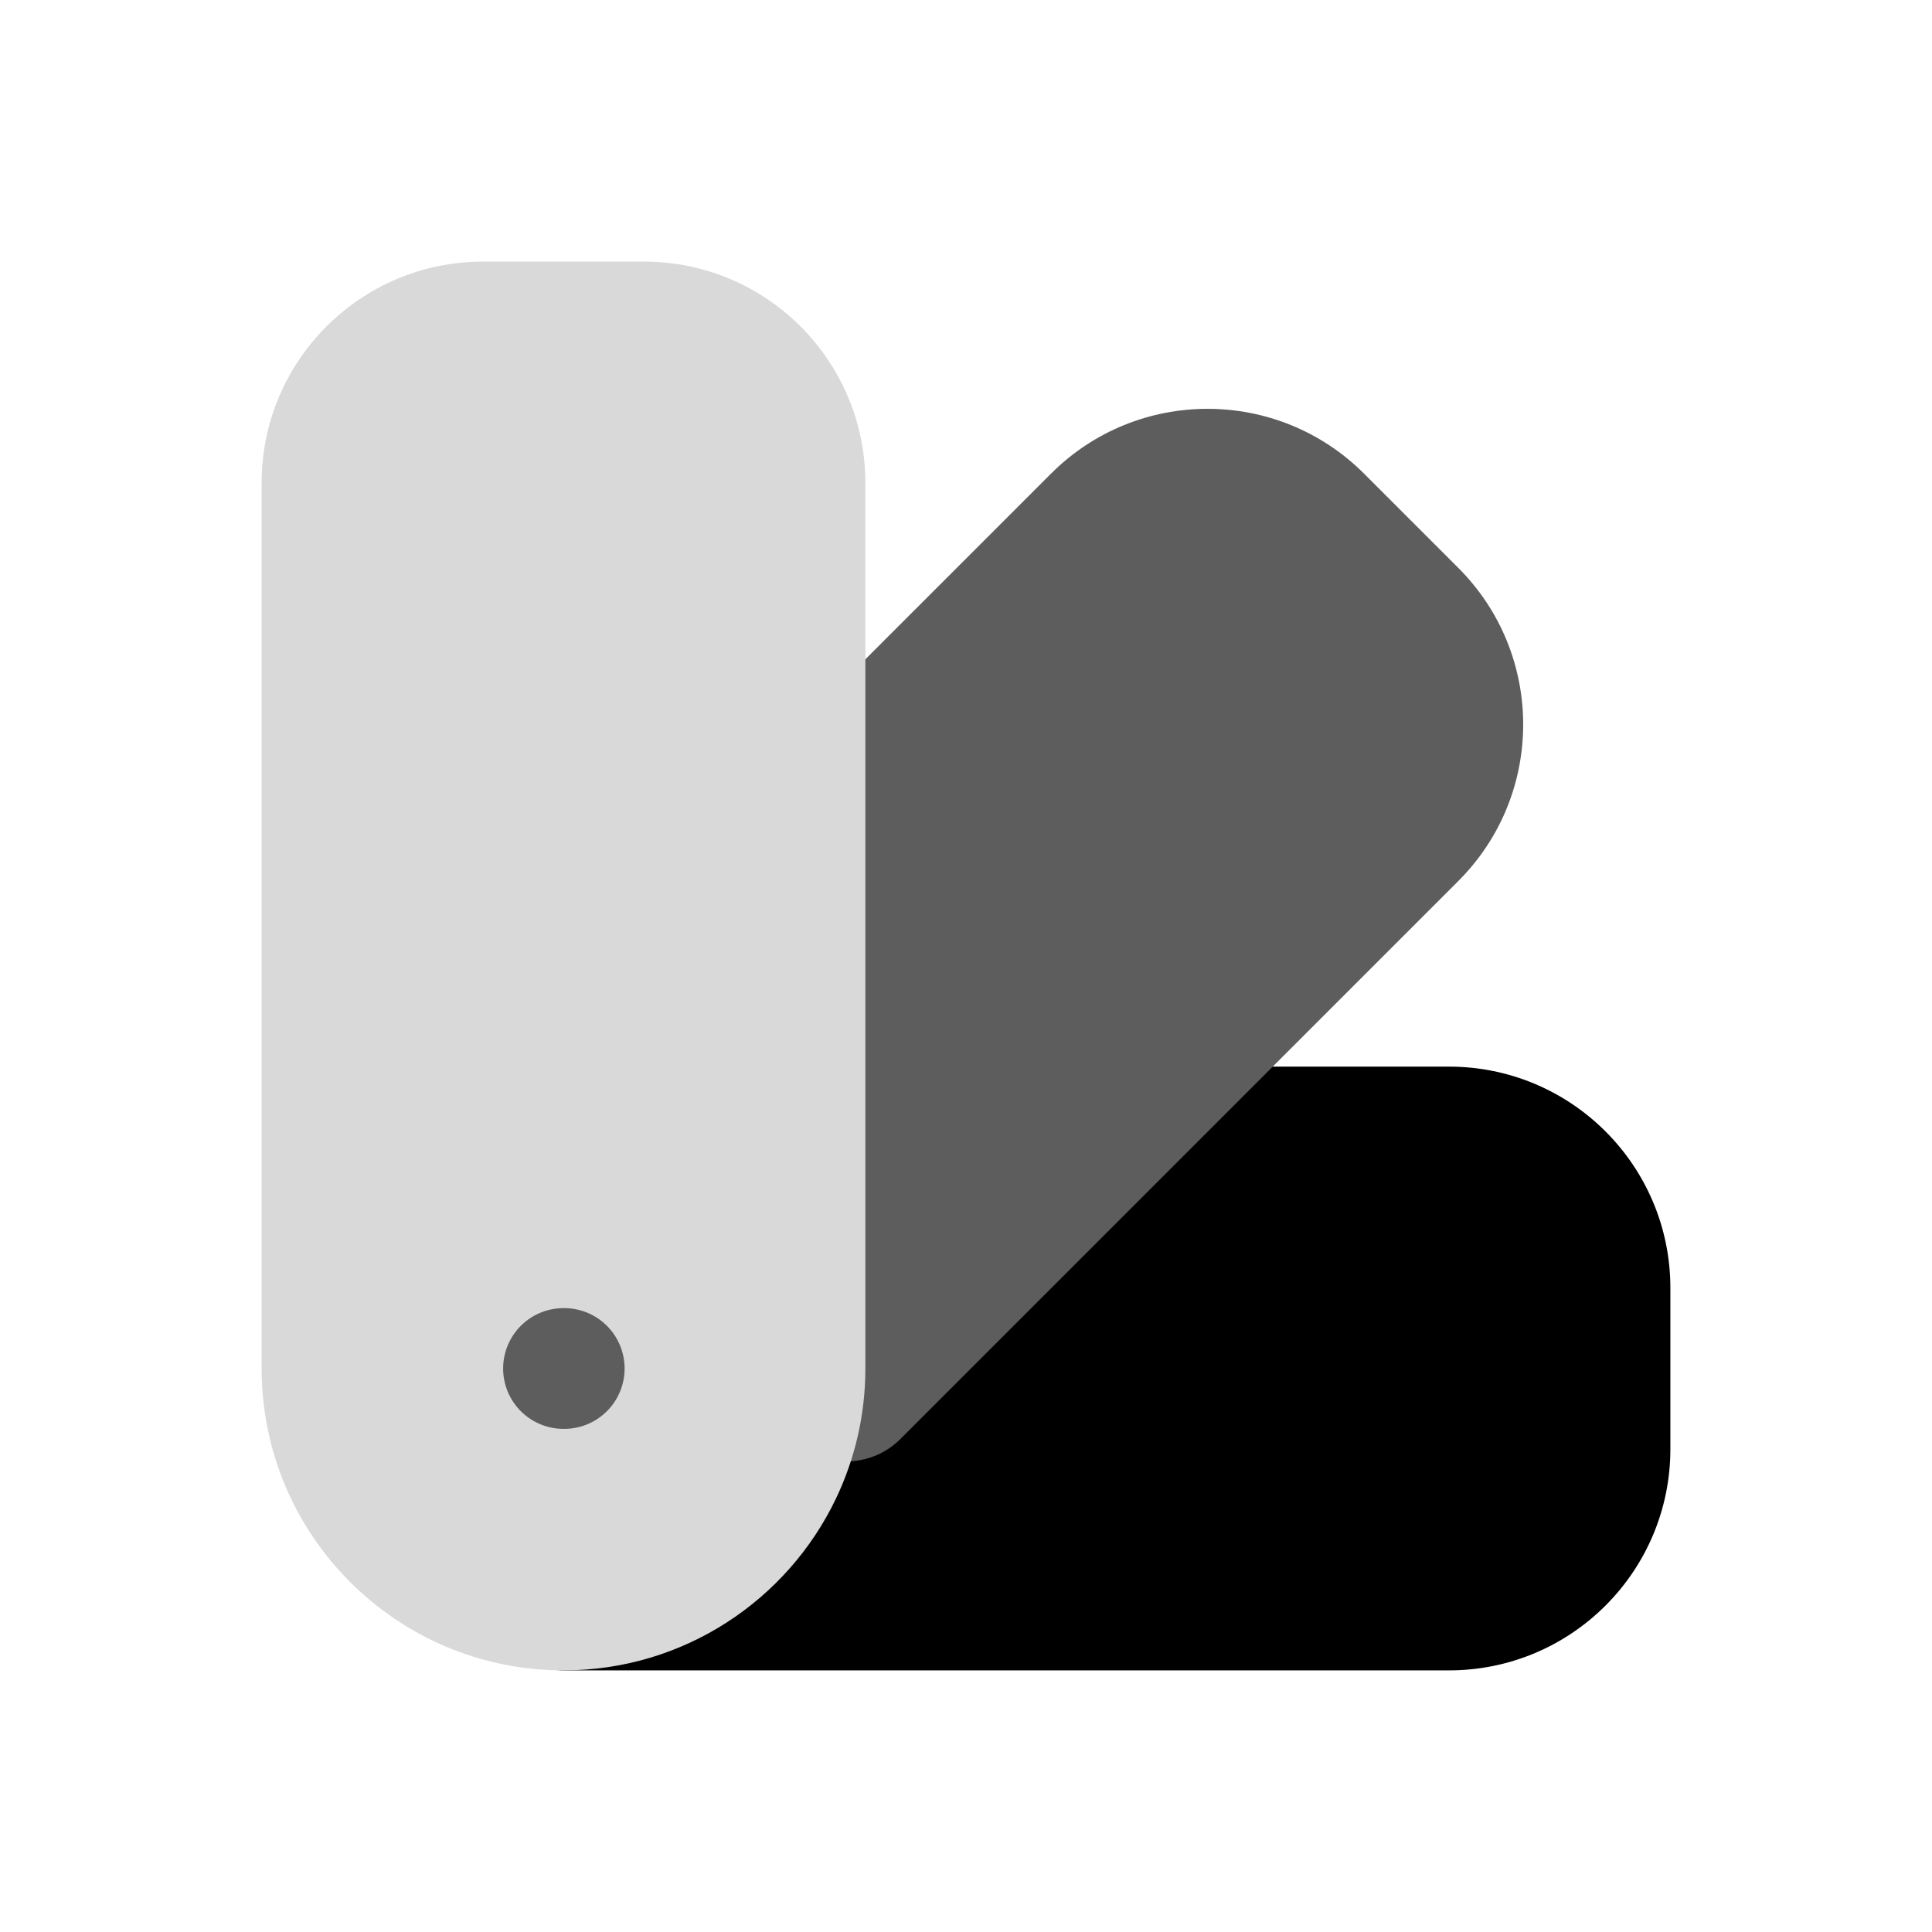 <svg width="24" height="24" viewBox="0 0 24 24" fill="none" xmlns="http://www.w3.org/2000/svg">
<path d="M9.032 17.968C8.669 18.728 7.895 19.25 7 19.25C6.586 19.25 6.25 19.586 6.25 20C6.25 20.414 6.586 20.75 7 20.75H18C19.519 20.75 20.75 19.519 20.75 18V16C20.75 14.481 19.519 13.25 18 13.25H14.828C14.099 13.25 13.4 13.54 12.884 14.056L9.939 17H9.25C9.25 17.348 9.171 17.676 9.032 17.968Z" fill="black"/>
<path fill-rule="evenodd" clip-rule="evenodd" d="M16.945 5.884C15.871 4.81 14.129 4.81 13.056 5.884L10.056 8.884C9.54 9.4 9.25 10.099 9.25 10.828V17C9.25 17.291 9.379 17.517 9.49 17.656C9.606 17.802 9.751 17.915 9.896 17.995C10.038 18.074 10.223 18.143 10.431 18.155C10.643 18.167 10.942 18.118 11.183 17.878L18.116 10.944C19.19 9.871 19.19 8.129 18.116 7.055L16.945 5.884Z" fill="#5D5D5D"/>
<path d="M7 16.25C6.586 16.25 6.25 16.586 6.25 17C6.25 17.414 6.586 17.75 7 17.75H7.009C7.423 17.75 7.759 17.414 7.759 17C7.759 16.586 7.423 16.25 7.009 16.25H7Z" fill="#5D5D5D"/>
<path d="M6 3.25C4.481 3.25 3.25 4.481 3.25 6V17C3.25 19.071 4.929 20.75 7 20.75C8.494 20.75 9.783 19.876 10.385 18.615C10.619 18.125 10.75 17.577 10.75 17V6C10.75 4.481 9.519 3.25 8 3.25H6Z" fill="#D9D9D9"/>
<path fill-rule="evenodd" clip-rule="evenodd" d="M7 17H7.009Z" fill="#D9D9D9"/>
<path d="M7 17H7.009" stroke="#5D5D5D" stroke-width="1.5" stroke-linecap="round" stroke-linejoin="round"/>
</svg>
